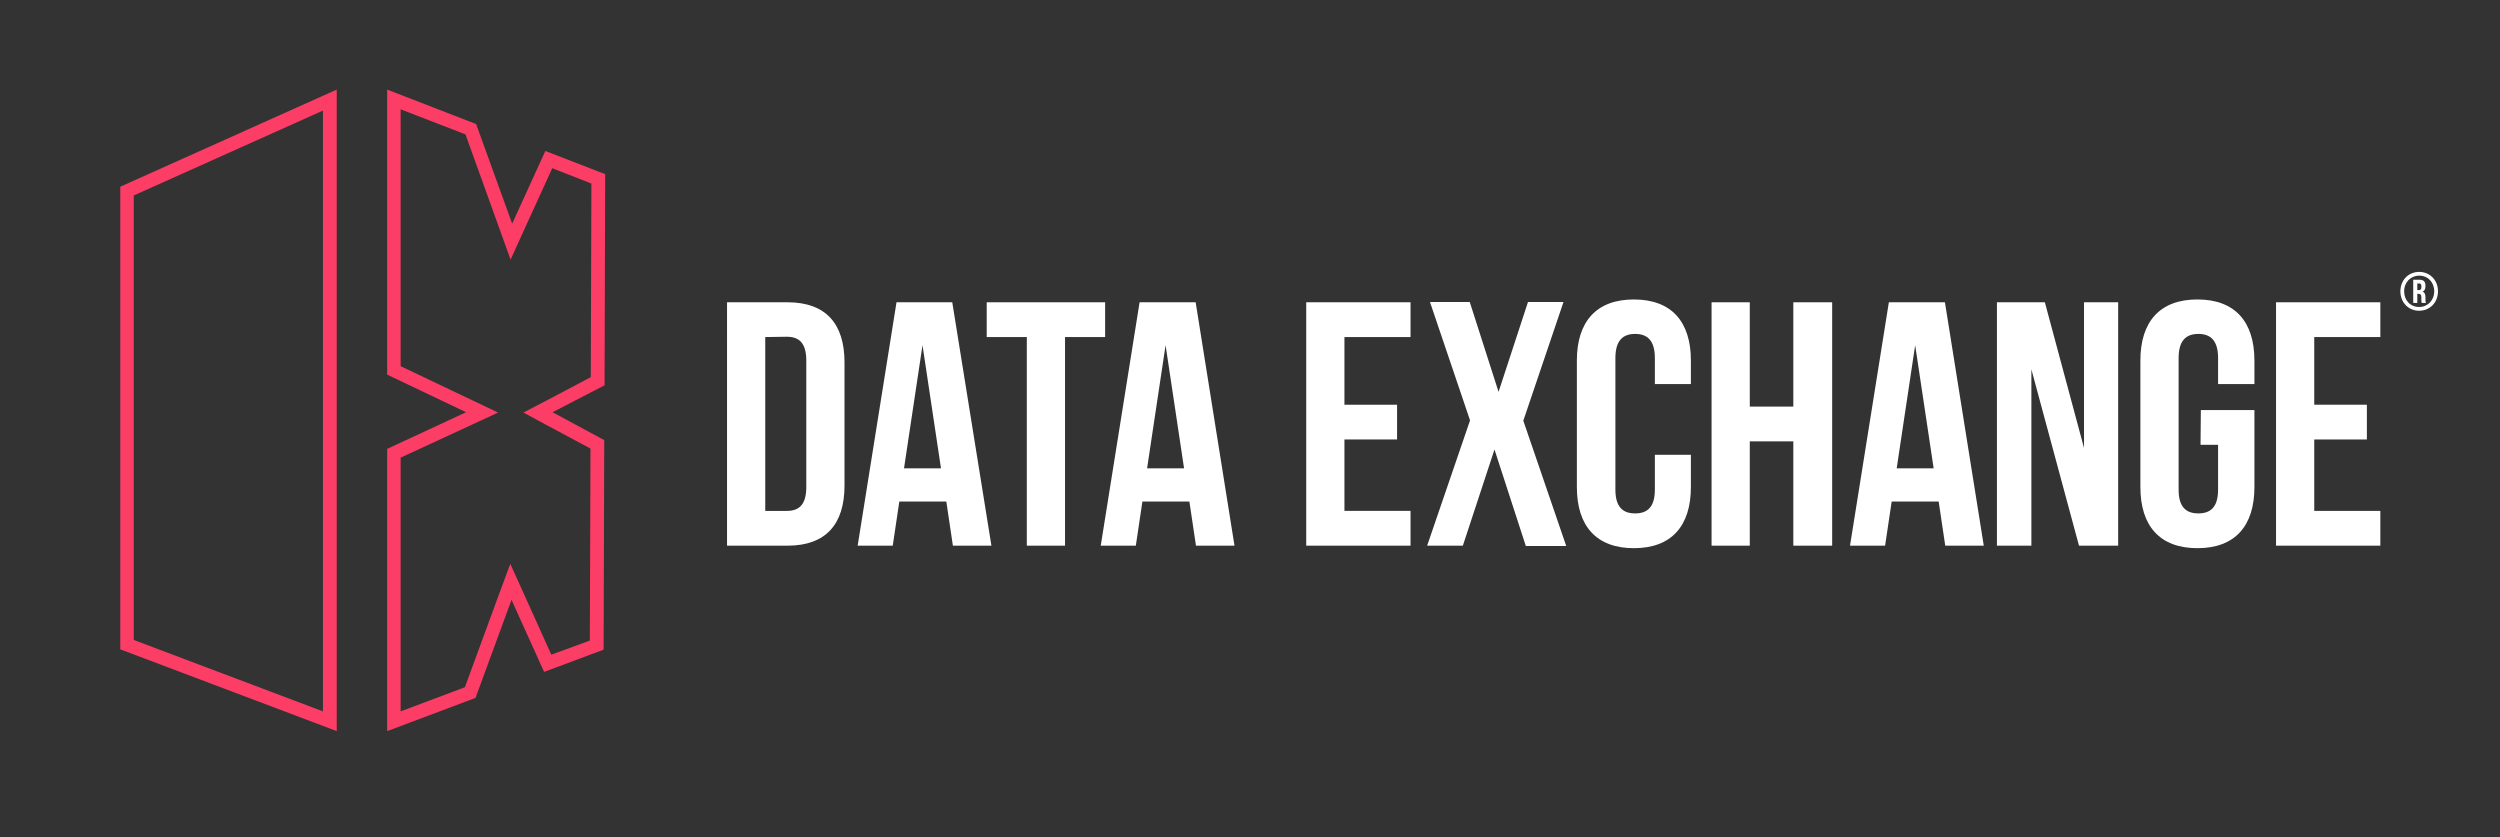 <?xml version="1.0" encoding="utf-8"?>
<!-- Generator: Adobe Illustrator 22.1.0, SVG Export Plug-In . SVG Version: 6.00 Build 0)  -->
<svg version="1.1" id="Layer_1" xmlns="http://www.w3.org/2000/svg" xmlns:xlink="http://www.w3.org/1999/xlink" x="0px" y="0px"
	 viewBox="0 0 798.1 267.2" style="enable-background:new 0 0 798.1 267.2;" xml:space="preserve">
<rect x="0" y="0" width="798.1" height="267.2" fill="#333333" stroke="none"/>
<style type="text/css">
	.st0{fill:none;}
	.st1{fill:#FFFFFF;}
	.st2{fill:#FC3D66;}
</style>
<g>
	<g>
		<path class="st0" d="M360.2,35.8V17.4C360.2,5.7,367,0,379.4,0h39.3c12.4,0,19.2,5.7,19.2,17.4v18.4H360.2z M371.3,24.2h55.5v-6.6
			c0-3.7-2-5.9-7.6-5.9h-40.4c-5.6,0-7.6,2.2-7.6,5.9v6.6H371.3z"/>
		<path class="st0" d="M37.5,157.7H18.2C6,157.7,0,151.3,0,139.4v-37.5C0,90,6,83.5,18.2,83.5h19.3V157.7z M25.3,147.1v-53h-6.9
			c-3.9,0-6.2,1.9-6.2,7.2v38.6c0,5.3,2.3,7.2,6.2,7.2L25.3,147.1L25.3,147.1z"/>
		<path class="st0" d="M437.9,231.3v18.4c0,11.7-6.8,17.4-19.2,17.4h-39.3c-12.4,0-19.2-5.7-19.2-17.4v-18.4L437.9,231.3z
			 M426.8,243h-55.5v6.6c0,3.7,2,5.9,7.6,5.9h40.4c5.6,0,7.6-2.2,7.6-5.9V243H426.8z"/>
		<path class="st0" d="M760.6,83.5h19.3c12.2,0,18.2,6.5,18.2,18.3v37.5c0,11.9-6,18.3-18.2,18.3h-19.3V83.5z M772.8,94.1v53h6.9
			c3.9,0,6.2-1.9,6.2-7.2v-38.6c0-5.3-2.3-7.2-6.2-7.2L772.8,94.1z"/>
	</g>
	<g>
		<g>
			<g>
				<path class="st1" d="M232.1,96.5h19.3c12.2,0,18.2,6.8,18.2,19.2V155c0,12.4-6,19.2-18.2,19.2h-19.3V96.5z M244.3,107.6v55.5
					h6.9c3.9,0,6.2-2,6.2-7.6v-40.4c0-5.6-2.3-7.6-6.2-7.6L244.3,107.6L244.3,107.6z"/>
				<path class="st1" d="M316.5,174.2h-12.3l-2.1-14.1h-15l-2.1,14.1h-11.2l12.4-77.7H304L316.5,174.2z M288.6,149.5h11.8l-5.9-39.3
					L288.6,149.5z"/>
				<path class="st1" d="M315,96.5h37.8v11.1H340v66.6h-12.2v-66.6H315V96.5z"/>
				<path class="st1" d="M394.1,174.2h-12.3l-2.1-14.1h-15l-2.1,14.1h-11.2l12.4-77.7h17.9L394.1,174.2z M366.2,149.5H378l-5.9-39.3
					L366.2,149.5z"/>
				<path class="st1" d="M429.2,129.2H446v11.1h-16.8v22.8h21.1v11.1H417V96.5h33.3v11.1h-21.1L429.2,129.2L429.2,129.2z"/>
				<path class="st1" d="M499.1,96.5l-12.8,37.8l13.7,40h-12.9l-10-30.8L467,174.2h-11.4l13.7-40l-12.8-37.8h12.7l9.2,28.7l9.4-28.7
					h11.3V96.5z"/>
				<path class="st1" d="M539.8,145.2v10.3c0,12.4-6.2,19.5-18.2,19.5s-18.2-7.1-18.2-19.5v-40.4c0-12.4,6.2-19.5,18.2-19.5
					s18.2,7.1,18.2,19.5v7.5h-11.5v-8.3c0-5.6-2.4-7.7-6.3-7.7c-3.9,0-6.3,2.1-6.3,7.7v42c0,5.6,2.4,7.6,6.3,7.6
					c3.9,0,6.3-2,6.3-7.6v-11.1L539.8,145.2L539.8,145.2z"/>
				<path class="st1" d="M558.6,174.2h-12.2V96.5h12.2v33.3h13.9V96.5h12.4v77.7h-12.4v-33.3h-13.9V174.2z"/>
				<path class="st1" d="M633.3,174.2H621l-2.1-14.1h-15l-2.1,14.1h-11.2L603,96.5h17.9L633.3,174.2z M605.5,149.5h11.8l-5.9-39.3
					L605.5,149.5z"/>
				<path class="st1" d="M648.5,117.9v56.3h-11V96.5h15.3l12.5,46.5V96.5h10.9v77.7h-12.5L648.5,117.9z"/>
				<path class="st1" d="M702.6,130.9h17.1v24.6c0,12.4-6.2,19.5-18.2,19.5s-18.2-7.1-18.2-19.5v-40.4c0-12.4,6.2-19.5,18.2-19.5
					s18.2,7.1,18.2,19.5v7.5h-11.6v-8.3c0-5.6-2.4-7.7-6.3-7.7c-3.9,0-6.3,2.1-6.3,7.7v42c0,5.6,2.4,7.6,6.3,7.6
					c3.9,0,6.3-2,6.3-7.6V142h-5.6L702.6,130.9L702.6,130.9z"/>
				<path class="st1" d="M738.8,129.2h16.8v11.1h-16.8v22.8h21.1v11.1h-33.3V96.5h33.3v11.1h-21.1V129.2z"/>
			</g>
			<g>
				<g>
					<path class="st1" d="M772.3,86.8c3.4,0,6,2.6,6,6.2s-2.6,6.2-6,6.2s-6-2.6-6-6.2S768.9,86.8,772.3,86.8z M772.3,98
						c2.7,0,4.8-2.1,4.8-5s-2-5-4.8-5c-2.7,0-4.8,2.1-4.8,5S769.5,98,772.3,98z M773.1,96.7c-0.1-0.2-0.1-0.3-0.1-1v-0.8
						c0-0.8-0.3-1.1-0.9-1.1h-0.4v2.9h-1.3v-7.4h2c1.3,0,1.9,0.6,1.9,1.9v0.2c0,0.9-0.3,1.4-0.9,1.7c0.7,0.3,0.9,0.9,0.9,1.8v0.8
						c0,0.4,0,0.7,0.2,1H773.1z M771.7,90.5v2.1h0.5c0.5,0,0.8-0.2,0.8-0.9v-0.3c0-0.6-0.2-0.9-0.7-0.9
						C772.3,90.5,771.7,90.5,771.7,90.5z"/>
				</g>
			</g>
		</g>
		<g>
			<path class="st2" d="M103.1,35.3v191.8l-60.4-22.8V62.4L103.1,35.3 M107.5,28.6l-69.1,31v147.7l69.1,26.1V28.6L107.5,28.6z"/>
			<path class="st2" d="M127.9,34.9l20.7,8l10.8,30l3.6,10l4.4-9.7l8.9-19.5l12.5,4.9l-0.2,61.8l-14.2,7.5l-7.3,3.8l7.2,3.9
				l14.2,7.6l-0.2,61.3L176,209l-8.7-19.3l-4.4-9.7l-3.7,10l-10.8,29.4l-20.5,7.7v-81l22.7-10.5l8.4-3.9l-8.4-4l-22.7-10.8
				L127.9,34.9 M123.6,28.6v91l25.2,12l-25.2,11.7v90.1l28.2-10.6l11.5-31.3l10.4,23l19-7.1l0.2-66.9l-16.5-8.9L193,123l0.2-67.4
				l-19.1-7.4l-10.6,23.2L152,39.6L123.6,28.6L123.6,28.6z"/>
		</g>
	</g>
</g>
</svg>
